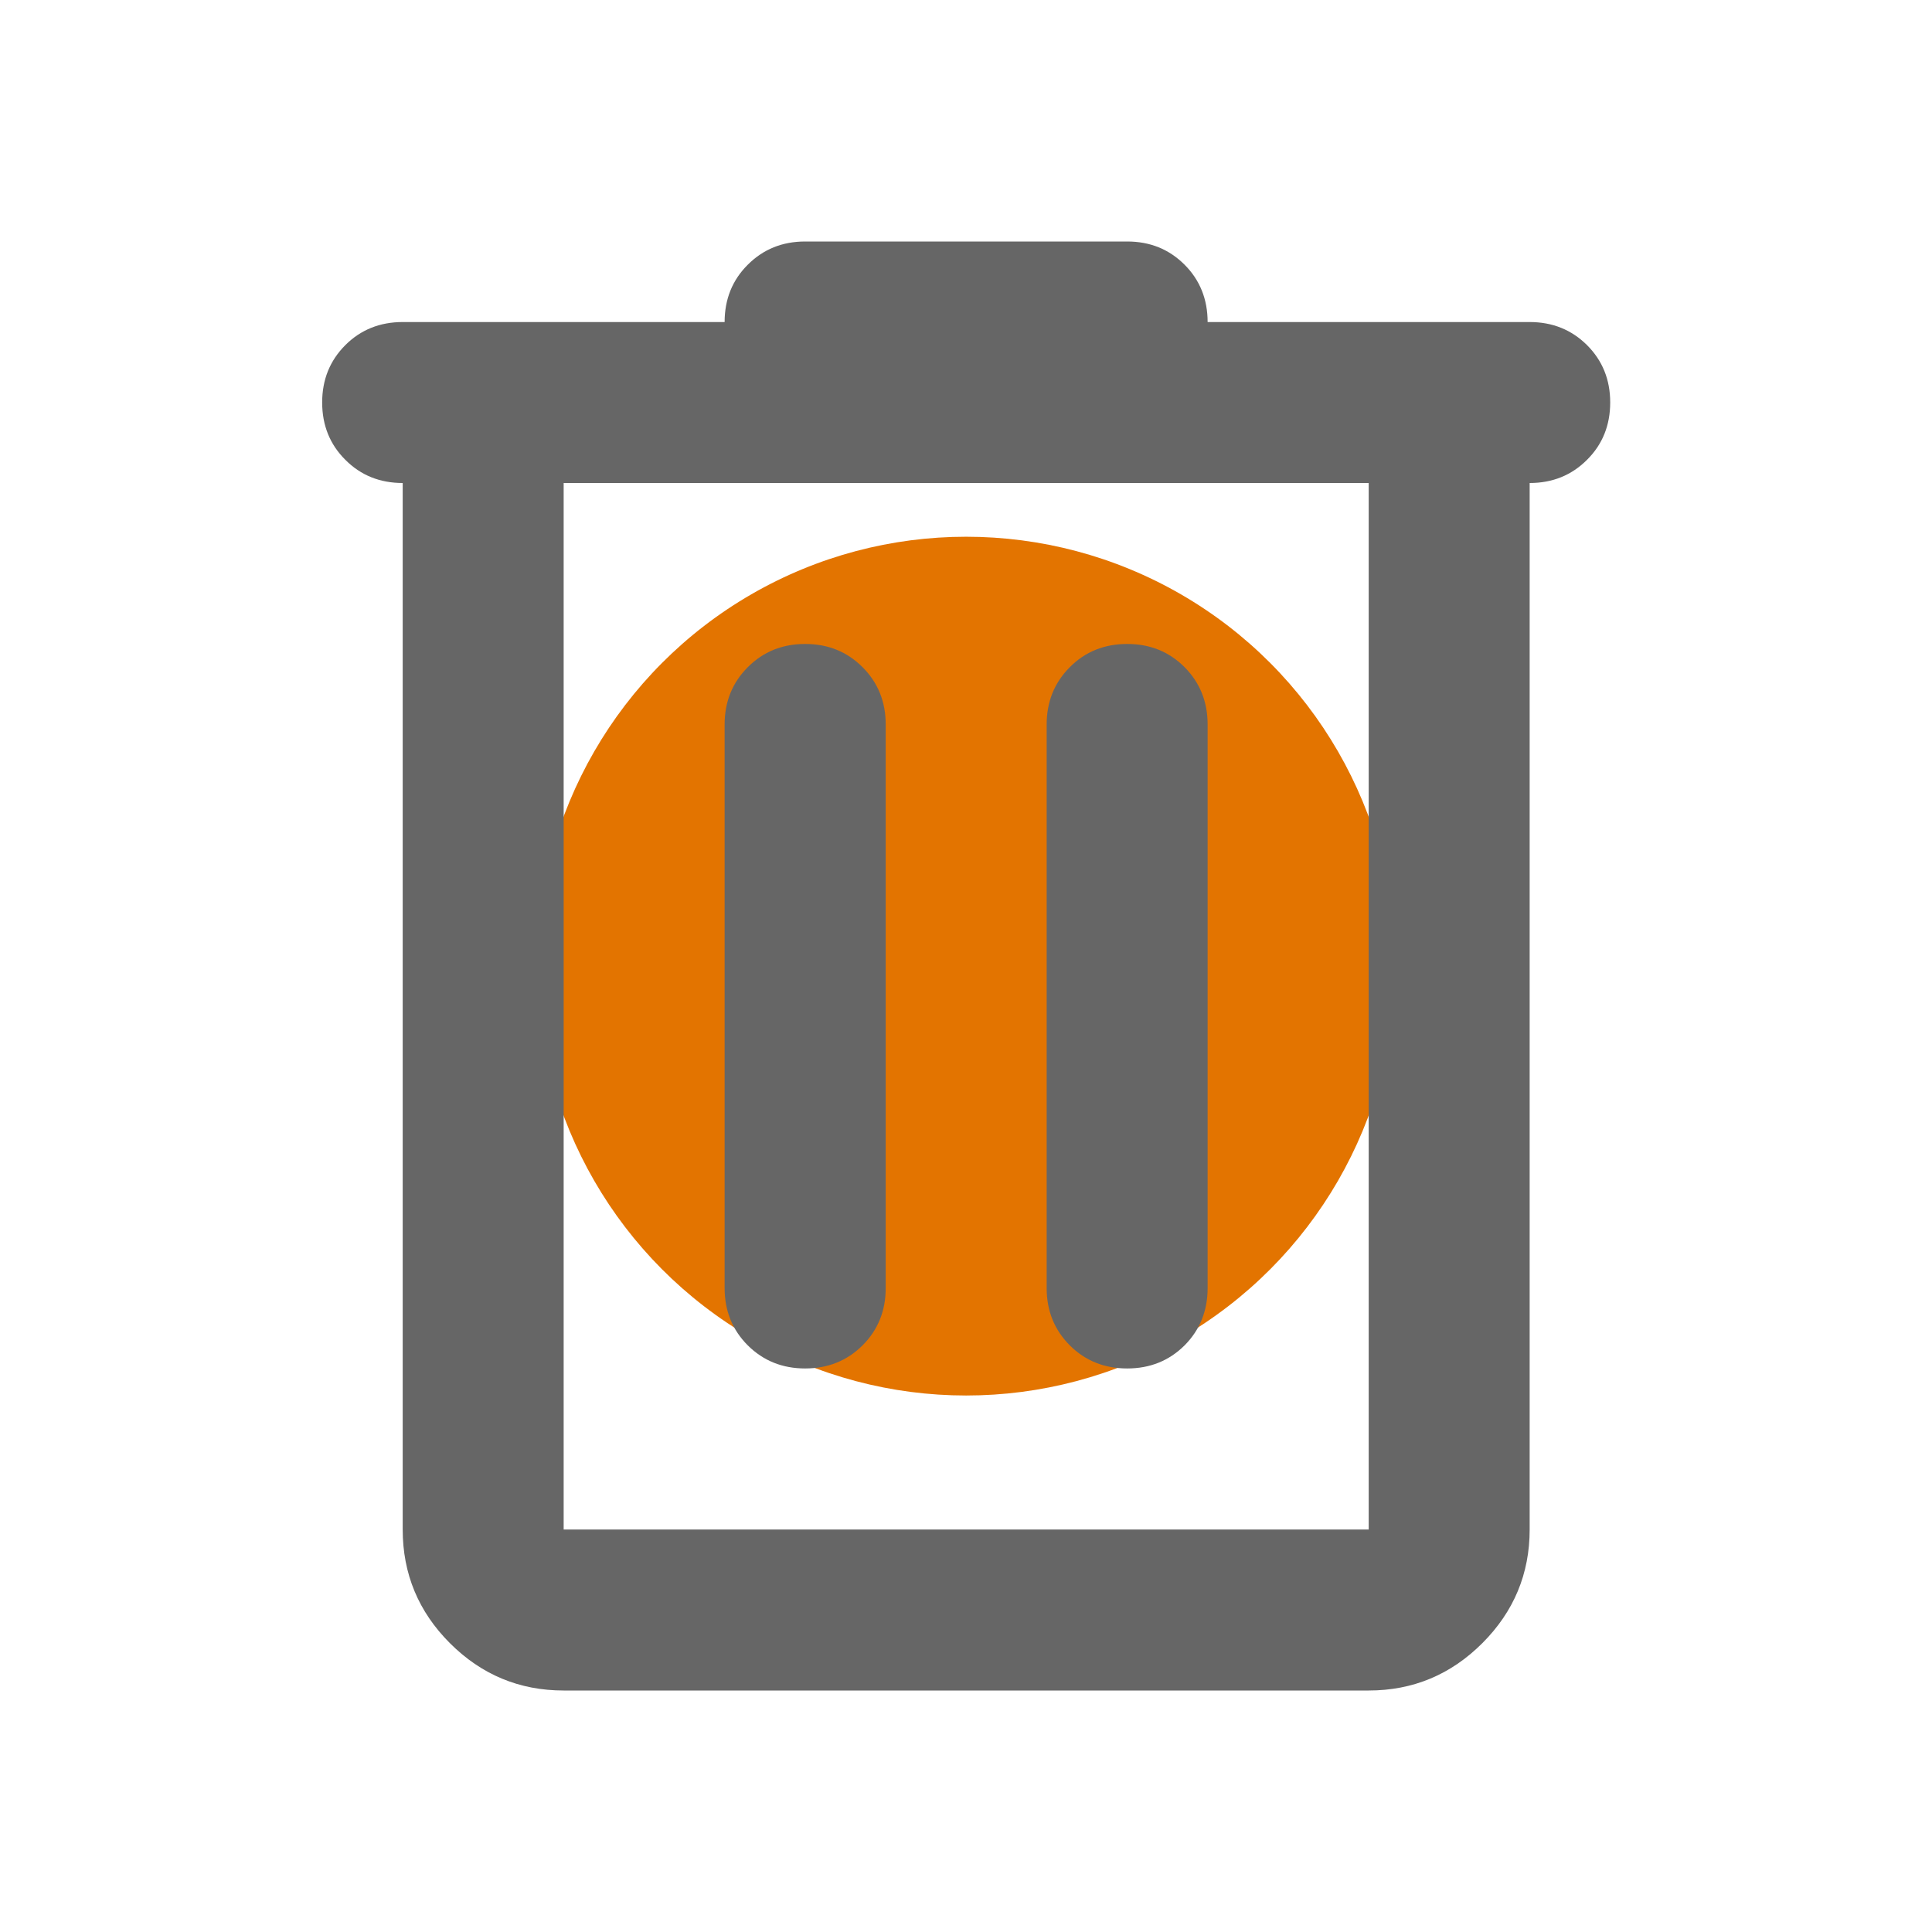 <svg width="20" height="20" viewBox="0 0 16 16" fill="none" xmlns="http://www.w3.org/2000/svg">
<mask id="mask0_902_6807" style="mask-type:alpha" maskUnits="userSpaceOnUse" x="0" y="0" width="16" height="16">
<rect width="16" height="16" fill="#D9D9D9"/>
</mask>
<g mask="url(#mask0_902_6807)">
<g filter="url(#filter0_f_902_6807)">
<circle cx="8.001" cy="8.001" r="3.556" fill="#E37400"/>
</g>
<path d="M4.668 14C4.301 14 3.987 13.869 3.726 13.608C3.465 13.347 3.335 13.033 3.335 12.667V4C3.146 4 2.987 3.936 2.86 3.808C2.732 3.681 2.668 3.522 2.668 3.333C2.668 3.144 2.732 2.986 2.86 2.858C2.987 2.731 3.146 2.667 3.335 2.667H6.001C6.001 2.478 6.065 2.319 6.193 2.192C6.321 2.064 6.479 2 6.668 2H9.335C9.524 2 9.682 2.064 9.81 2.192C9.937 2.319 10.001 2.478 10.001 2.667H12.668C12.857 2.667 13.015 2.731 13.143 2.858C13.271 2.986 13.335 3.144 13.335 3.333C13.335 3.522 13.271 3.681 13.143 3.808C13.015 3.936 12.857 4 12.668 4V12.667C12.668 13.033 12.537 13.347 12.276 13.608C12.015 13.869 11.701 14 11.335 14H4.668ZM11.335 4H4.668V12.667H11.335V4ZM6.668 11.333C6.857 11.333 7.015 11.269 7.143 11.142C7.271 11.014 7.335 10.856 7.335 10.667V6C7.335 5.811 7.271 5.653 7.143 5.525C7.015 5.397 6.857 5.333 6.668 5.333C6.479 5.333 6.321 5.397 6.193 5.525C6.065 5.653 6.001 5.811 6.001 6V10.667C6.001 10.856 6.065 11.014 6.193 11.142C6.321 11.269 6.479 11.333 6.668 11.333ZM9.335 11.333C9.524 11.333 9.682 11.269 9.81 11.142C9.937 11.014 10.001 10.856 10.001 10.667V6C10.001 5.811 9.937 5.653 9.81 5.525C9.682 5.397 9.524 5.333 9.335 5.333C9.146 5.333 8.987 5.397 8.86 5.525C8.732 5.653 8.668 5.811 8.668 6V10.667C8.668 10.856 8.732 11.014 8.86 11.142C8.987 11.269 9.146 11.333 9.335 11.333Z" fill="#666666"/>
</g>
<defs>
<filter id="filter0_f_902_6807" x="-1.555" y="-1.555" width="19.111" height="19.111" filterUnits="userSpaceOnUse" color-interpolation-filters="sRGB">
<feFlood flood-opacity="0" result="BackgroundImageFix"/>
<feBlend mode="normal" in="SourceGraphic" in2="BackgroundImageFix" result="shape"/>
<feGaussianBlur stdDeviation="3" result="effect1_foregroundBlur_902_6807"/>
</filter>
</defs>
</svg>
